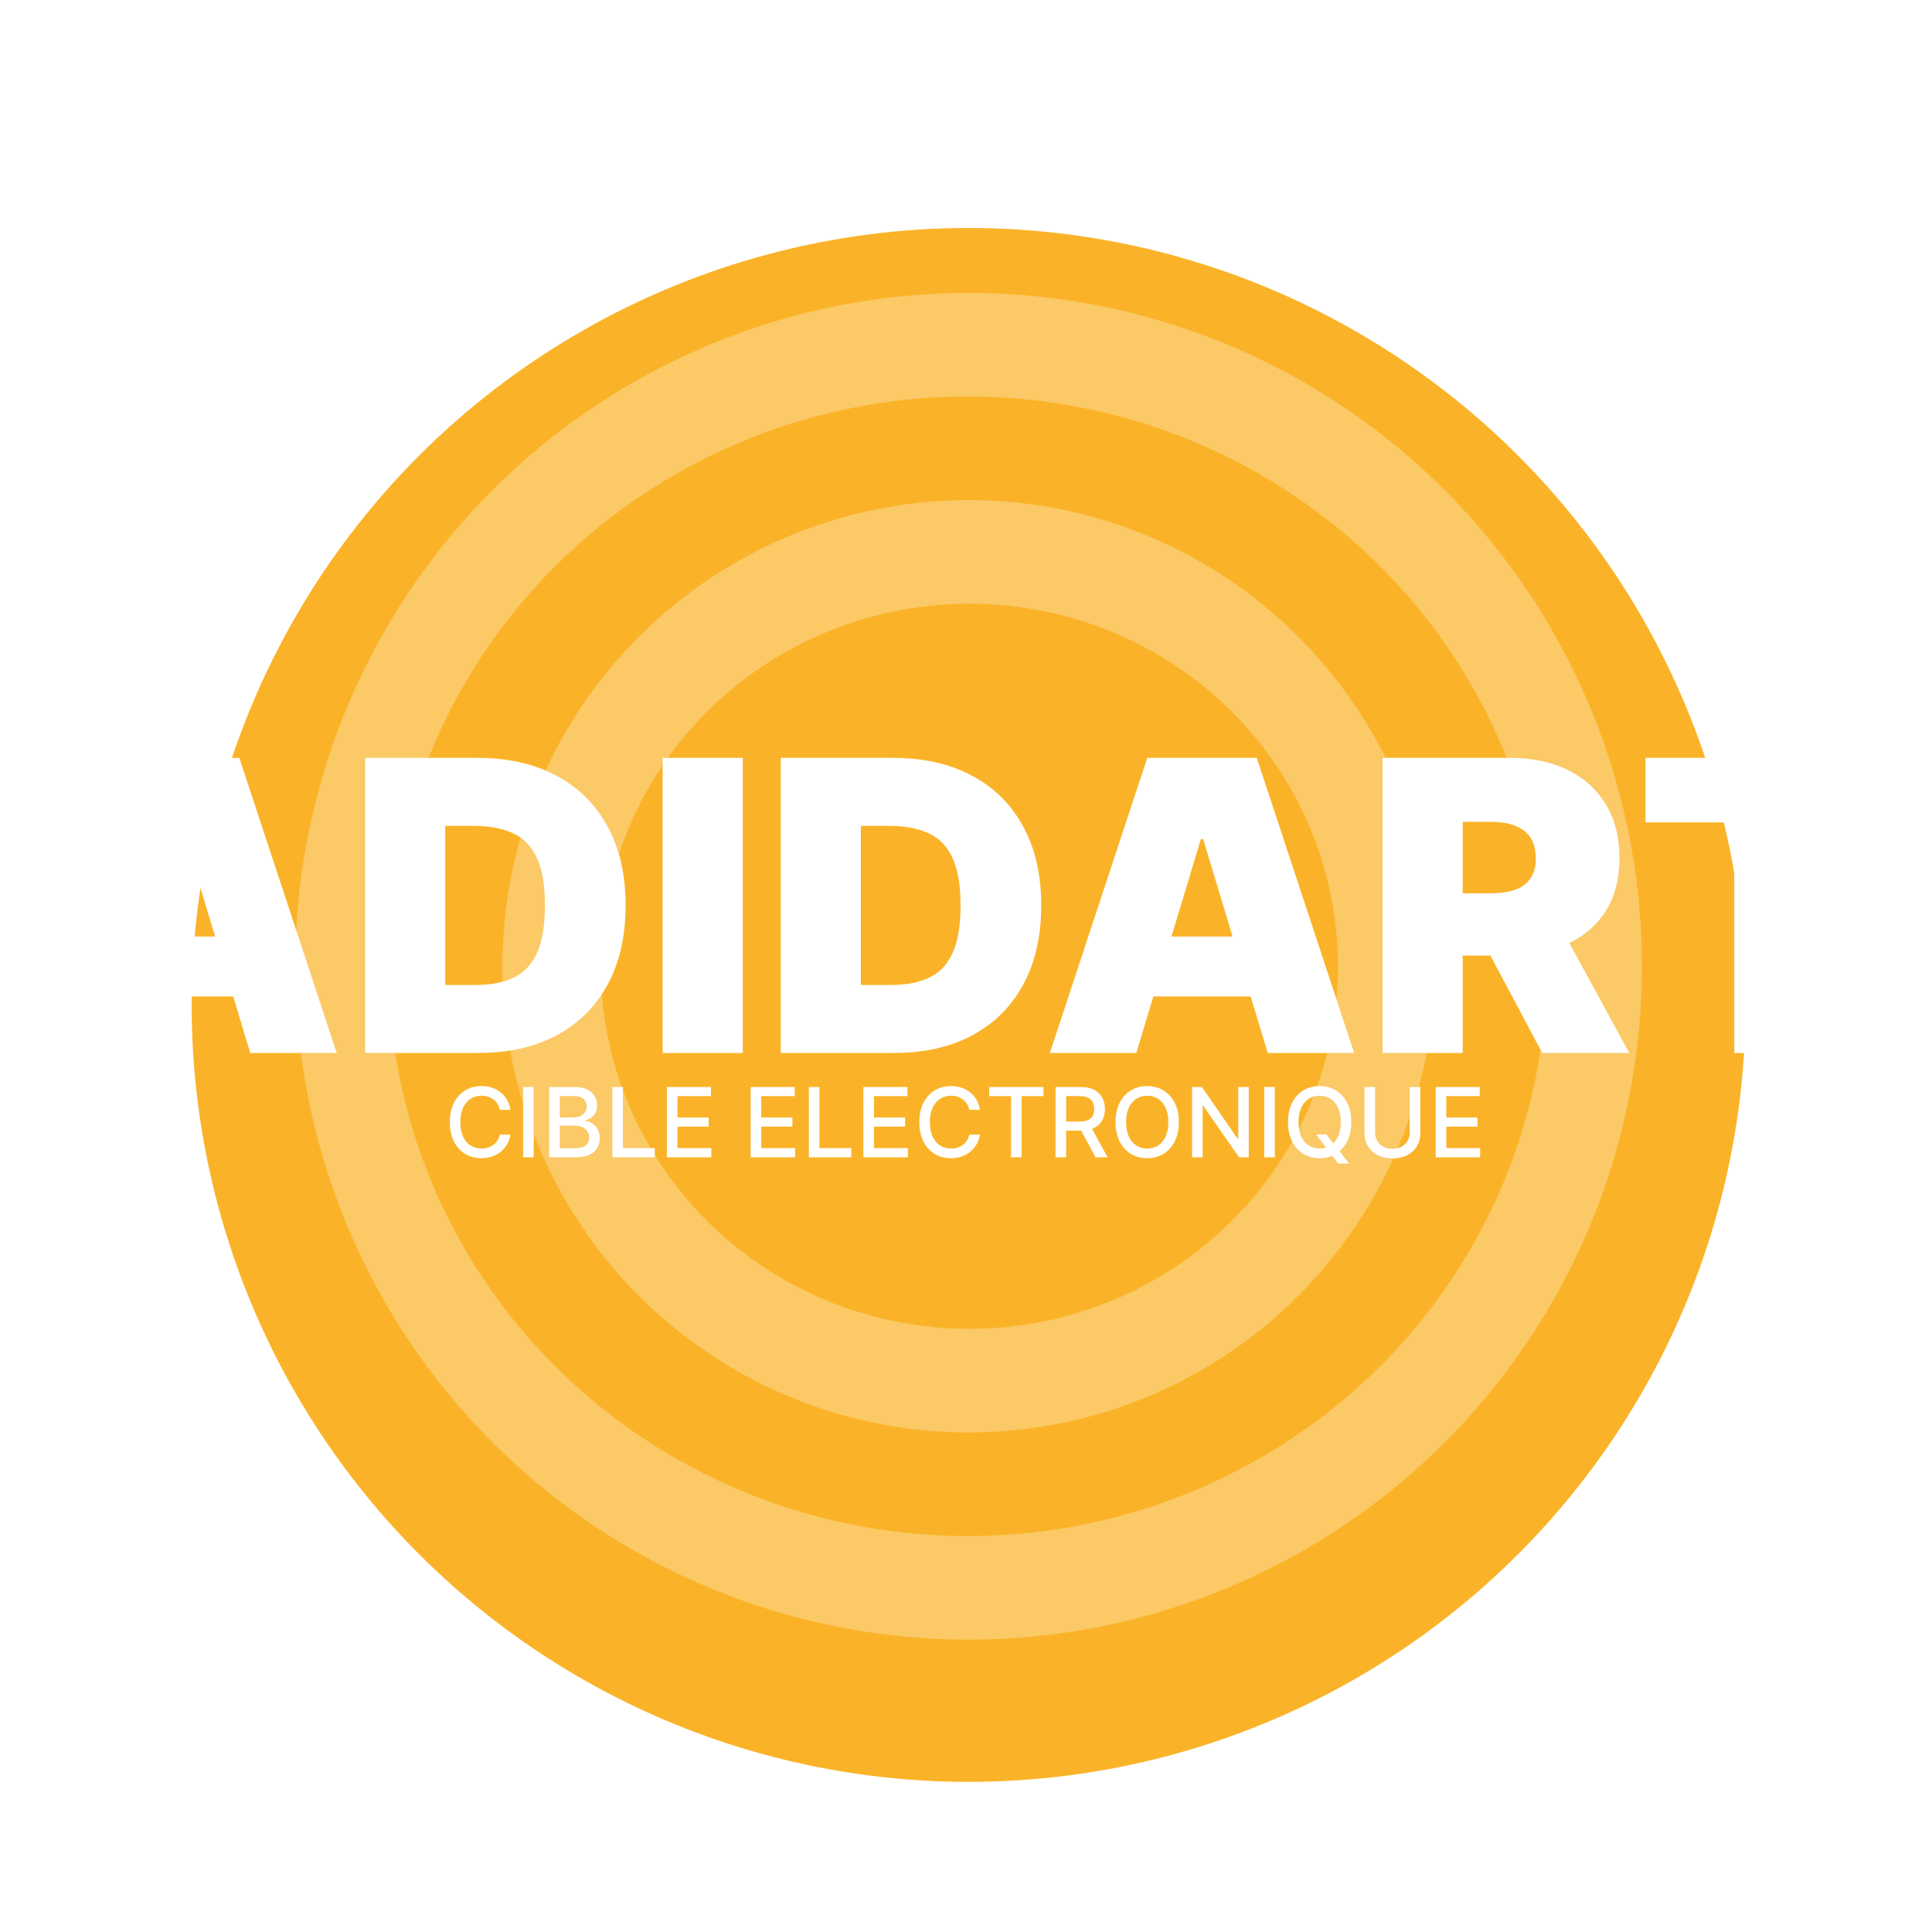 <svg width="1000" height="1000" viewBox="0 0 1000 1000" fill="none" xmlns="http://www.w3.org/2000/svg">
<g filter="url(#filter0_d_246_53)">
<circle cx="501.34" cy="500.145" r="402.145" fill="#FAB328"/>
</g>
<circle cx="501.34" cy="500.145" r="348.525" fill="#FBC966"/>
<ellipse cx="500.853" cy="500.145" rx="299.781" ry="294.906" fill="#FAB328"/>
<circle cx="501.34" cy="500.145" r="241.287" fill="#FBC966"/>
<ellipse cx="501.761" cy="500.145" rx="190.77" ry="187.668" fill="#FAB328"/>
<g filter="url(#filter1_d_246_53)">
<path d="M61.517 541H16.773L67.185 388.273H123.861L174.273 541H129.528L96.119 430.332H94.926L61.517 541ZM53.165 480.744H137.284V511.767H53.165V480.744ZM247.747 541H188.982V388.273H247.15C262.86 388.273 276.433 391.33 287.867 397.445C299.352 403.511 308.201 412.261 314.416 423.695C320.68 435.08 323.812 448.727 323.812 464.636C323.812 480.545 320.705 494.217 314.49 505.652C308.276 517.037 299.476 525.787 288.091 531.902C276.706 537.967 263.258 541 247.747 541ZM230.445 505.801H246.255C253.812 505.801 260.25 504.583 265.57 502.147C270.939 499.711 275.016 495.51 277.8 489.544C280.634 483.578 282.051 475.276 282.051 464.636C282.051 453.997 280.609 445.695 277.725 439.729C274.892 433.763 270.715 429.562 265.197 427.126C259.728 424.69 253.017 423.472 245.062 423.472H230.445V505.801ZM384.459 388.273V541H342.996V388.273H384.459ZM462.874 541H404.109V388.273H462.277C477.987 388.273 491.56 391.33 502.994 397.445C514.479 403.511 523.328 412.261 529.543 423.695C535.807 435.08 538.939 448.727 538.939 464.636C538.939 480.545 535.832 494.217 529.617 505.652C523.403 517.037 514.603 525.787 503.218 531.902C491.833 537.967 478.385 541 462.874 541ZM445.572 505.801H461.382C468.939 505.801 475.377 504.583 480.697 502.147C486.066 499.711 490.143 495.51 492.927 489.544C495.761 483.578 497.178 475.276 497.178 464.636C497.178 453.997 495.736 445.695 492.852 439.729C490.018 433.763 485.842 429.562 480.324 427.126C474.855 424.69 468.143 423.472 460.189 423.472H445.572V505.801ZM588.158 541H543.413L593.825 388.273H650.501L700.913 541H656.169L622.76 430.332H621.567L588.158 541ZM579.805 480.744H663.925V511.767H579.805V480.744ZM715.623 541V388.273H781.546C792.882 388.273 802.8 390.336 811.301 394.462C819.803 398.589 826.415 404.53 831.138 412.286C835.861 420.041 838.222 429.338 838.222 440.176C838.222 451.114 835.786 460.336 830.914 467.843C826.092 475.35 819.306 481.018 810.556 484.846C801.855 488.674 791.688 490.588 780.055 490.588H740.68V458.372H771.703C776.575 458.372 780.726 457.776 784.156 456.582C787.637 455.339 790.296 453.376 792.136 450.691C794.025 448.006 794.97 444.501 794.97 440.176C794.97 435.801 794.025 432.246 792.136 429.512C790.296 426.728 787.637 424.69 784.156 423.397C780.726 422.055 776.575 421.384 771.703 421.384H757.086V541H715.623ZM805.112 470.901L843.294 541H798.251L760.964 470.901H805.112ZM851.72 421.682V388.273H984.462V421.682H938.524V541H897.658V421.682H851.72Z" fill="white"/>
</g>
<path d="M264.197 574.462H258.658C258.445 573.278 258.048 572.236 257.468 571.337C256.888 570.437 256.178 569.674 255.337 569.046C254.497 568.419 253.556 567.945 252.514 567.626C251.484 567.306 250.389 567.146 249.229 567.146C247.134 567.146 245.258 567.673 243.601 568.727C241.955 569.78 240.653 571.325 239.695 573.361C238.748 575.397 238.274 577.883 238.274 580.818C238.274 583.777 238.748 586.275 239.695 588.311C240.653 590.347 241.961 591.886 243.619 592.928C245.276 593.969 247.14 594.49 249.212 594.49C250.36 594.49 251.449 594.336 252.479 594.028C253.52 593.709 254.461 593.241 255.302 592.626C256.142 592.01 256.853 591.259 257.433 590.371C258.024 589.471 258.433 588.441 258.658 587.281L264.197 587.299C263.902 589.086 263.327 590.732 262.475 592.235C261.635 593.727 260.552 595.017 259.226 596.106C257.912 597.183 256.409 598.018 254.716 598.609C253.023 599.201 251.177 599.497 249.176 599.497C246.027 599.497 243.222 598.751 240.76 597.26C238.298 595.757 236.357 593.608 234.936 590.815C233.527 588.021 232.823 584.689 232.823 580.818C232.823 576.936 233.533 573.603 234.954 570.822C236.374 568.028 238.316 565.886 240.778 564.394C243.24 562.891 246.039 562.139 249.176 562.139C251.106 562.139 252.905 562.417 254.574 562.974C256.255 563.518 257.764 564.323 259.102 565.388C260.439 566.442 261.546 567.732 262.422 569.259C263.298 570.774 263.89 572.509 264.197 574.462ZM276.249 562.636V599H270.763V562.636H276.249ZM284.239 599V562.636H297.556C300.136 562.636 302.273 563.062 303.966 563.915C305.658 564.755 306.925 565.897 307.765 567.342C308.606 568.774 309.026 570.39 309.026 572.189C309.026 573.704 308.748 574.982 308.192 576.024C307.635 577.054 306.89 577.883 305.954 578.51C305.031 579.125 304.013 579.575 302.9 579.859V580.214C304.108 580.274 305.286 580.664 306.434 581.386C307.594 582.097 308.553 583.109 309.31 584.423C310.068 585.737 310.447 587.335 310.447 589.217C310.447 591.075 310.009 592.744 309.133 594.224C308.269 595.692 306.931 596.857 305.12 597.722C303.309 598.574 300.995 599 298.177 599H284.239ZM289.726 594.295H297.645C300.273 594.295 302.155 593.786 303.291 592.768C304.427 591.75 304.996 590.477 304.996 588.95C304.996 587.802 304.706 586.749 304.126 585.79C303.546 584.831 302.717 584.067 301.64 583.499C300.574 582.931 299.308 582.647 297.84 582.647H289.726V594.295ZM289.726 578.368H297.077C298.308 578.368 299.414 578.131 300.397 577.658C301.391 577.184 302.178 576.521 302.758 575.669C303.35 574.805 303.646 573.787 303.646 572.615C303.646 571.112 303.119 569.851 302.066 568.833C301.012 567.815 299.397 567.306 297.219 567.306H289.726V578.368ZM316.954 599V562.636H322.441V594.277H338.918V599H316.954ZM345.177 599V562.636H367.975V567.359H350.663V578.439H366.785V583.144H350.663V594.277H368.188V599H345.177ZM388.536 599V562.636H411.334V567.359H394.023V578.439H410.145V583.144H394.023V594.277H411.547V599H388.536ZM418.663 599V562.636H424.15V594.277H440.627V599H418.663ZM446.886 599V562.636H469.684V567.359H452.372V578.439H468.494V583.144H452.372V594.277H469.897V599H446.886ZM507.215 574.462H501.675C501.462 573.278 501.066 572.236 500.486 571.337C499.906 570.437 499.195 569.674 498.355 569.046C497.515 568.419 496.573 567.945 495.532 567.626C494.502 567.306 493.407 567.146 492.247 567.146C490.152 567.146 488.276 567.673 486.618 568.727C484.973 569.78 483.671 571.325 482.712 573.361C481.765 575.397 481.292 577.883 481.292 580.818C481.292 583.777 481.765 586.275 482.712 588.311C483.671 590.347 484.979 591.886 486.636 592.928C488.293 593.969 490.158 594.49 492.229 594.49C493.377 594.49 494.466 594.336 495.496 594.028C496.538 593.709 497.479 593.241 498.319 592.626C499.16 592.01 499.87 591.259 500.45 590.371C501.042 589.471 501.45 588.441 501.675 587.281L507.215 587.299C506.919 589.086 506.345 590.732 505.493 592.235C504.652 593.727 503.569 595.017 502.243 596.106C500.93 597.183 499.426 598.018 497.733 598.609C496.041 599.201 494.194 599.497 492.194 599.497C489.045 599.497 486.24 598.751 483.778 597.26C481.315 595.757 479.374 593.608 477.954 590.815C476.545 588.021 475.841 584.689 475.841 580.818C475.841 576.936 476.551 573.603 477.971 570.822C479.392 568.028 481.333 565.886 483.795 564.394C486.257 562.891 489.057 562.139 492.194 562.139C494.123 562.139 495.922 562.417 497.591 562.974C499.272 563.518 500.782 564.323 502.119 565.388C503.457 566.442 504.564 567.732 505.439 569.259C506.315 570.774 506.907 572.509 507.215 574.462ZM511.987 567.359V562.636H540.13V567.359H528.784V599H523.315V567.359H511.987ZM546.349 599V562.636H559.31C562.127 562.636 564.465 563.122 566.324 564.092C568.194 565.063 569.591 566.406 570.514 568.123C571.437 569.827 571.899 571.798 571.899 574.036C571.899 576.261 571.431 578.22 570.496 579.913C569.573 581.594 568.176 582.902 566.306 583.837C564.448 584.772 562.11 585.239 559.292 585.239H549.474V580.516H558.795C560.571 580.516 562.015 580.262 563.128 579.753C564.252 579.244 565.075 578.504 565.596 577.533C566.117 576.563 566.377 575.397 566.377 574.036C566.377 572.662 566.111 571.473 565.578 570.467C565.057 569.46 564.234 568.691 563.11 568.158C561.997 567.614 560.535 567.342 558.724 567.342H551.835V599H546.349ZM564.3 582.594L573.284 599H567.034L558.227 582.594H564.3ZM610.162 580.818C610.162 584.701 609.452 588.039 608.032 590.832C606.611 593.614 604.664 595.757 602.19 597.26C599.728 598.751 596.929 599.497 593.792 599.497C590.643 599.497 587.832 598.751 585.358 597.26C582.896 595.757 580.954 593.608 579.534 590.815C578.113 588.021 577.403 584.689 577.403 580.818C577.403 576.936 578.113 573.603 579.534 570.822C580.954 568.028 582.896 565.886 585.358 564.394C587.832 562.891 590.643 562.139 593.792 562.139C596.929 562.139 599.728 562.891 602.19 564.394C604.664 565.886 606.611 568.028 608.032 570.822C609.452 573.603 610.162 576.936 610.162 580.818ZM604.729 580.818C604.729 577.859 604.25 575.367 603.291 573.343C602.344 571.307 601.042 569.768 599.385 568.727C597.739 567.673 595.875 567.146 593.792 567.146C591.697 567.146 589.826 567.673 588.181 568.727C586.536 569.768 585.233 571.307 584.275 573.343C583.328 575.367 582.854 577.859 582.854 580.818C582.854 583.777 583.328 586.275 584.275 588.311C585.233 590.335 586.536 591.874 588.181 592.928C589.826 593.969 591.697 594.49 593.792 594.49C595.875 594.49 597.739 593.969 599.385 592.928C601.042 591.874 602.344 590.335 603.291 588.311C604.25 586.275 604.729 583.777 604.729 580.818ZM646.353 562.636V599H641.31L622.827 572.331H622.489V599H617.003V562.636H622.081L640.582 589.341H640.92V562.636H646.353ZM659.843 562.636V599H654.356V562.636H659.843ZM681.203 587.21H686.601L690.4 592.164L692.194 594.366L698.248 602.267H692.638L688.589 596.994L687.204 595.076L681.203 587.21ZM699.42 580.818C699.42 584.701 698.71 588.039 697.29 590.832C695.869 593.614 693.922 595.757 691.448 597.26C688.986 598.751 686.186 599.497 683.05 599.497C679.901 599.497 677.09 598.751 674.616 597.26C672.153 595.757 670.212 593.608 668.792 590.815C667.371 588.021 666.661 584.689 666.661 580.818C666.661 576.936 667.371 573.603 668.792 570.822C670.212 568.028 672.153 565.886 674.616 564.394C677.09 562.891 679.901 562.139 683.05 562.139C686.186 562.139 688.986 562.891 691.448 564.394C693.922 565.886 695.869 568.028 697.29 570.822C698.71 573.603 699.42 576.936 699.42 580.818ZM693.987 580.818C693.987 577.859 693.508 575.367 692.549 573.343C691.602 571.307 690.3 569.768 688.643 568.727C686.997 567.673 685.133 567.146 683.05 567.146C680.954 567.146 679.084 567.673 677.439 568.727C675.793 569.768 674.491 571.307 673.532 573.343C672.586 575.367 672.112 577.859 672.112 580.818C672.112 583.777 672.586 586.275 673.532 588.311C674.491 590.335 675.793 591.874 677.439 592.928C679.084 593.969 680.954 594.49 683.05 594.49C685.133 594.49 686.997 593.969 688.643 592.928C690.3 591.874 691.602 590.335 692.549 588.311C693.508 586.275 693.987 583.777 693.987 580.818ZM729.645 562.636H735.149V586.553C735.149 589.098 734.551 591.353 733.356 593.318C732.16 595.271 730.479 596.81 728.313 597.935C726.147 599.047 723.608 599.604 720.696 599.604C717.796 599.604 715.263 599.047 713.097 597.935C710.93 596.81 709.25 595.271 708.054 593.318C706.858 591.353 706.261 589.098 706.261 586.553V562.636H711.747V586.109C711.747 587.755 712.108 589.217 712.83 590.495C713.564 591.773 714.6 592.78 715.938 593.513C717.275 594.236 718.861 594.597 720.696 594.597C722.543 594.597 724.135 594.236 725.472 593.513C726.822 592.78 727.852 591.773 728.562 590.495C729.284 589.217 729.645 587.755 729.645 586.109V562.636ZM743.126 599V562.636H765.924V567.359H748.612V578.439H764.735V583.144H748.612V594.277H766.137V599H743.126Z" fill="white"/>
<defs>
<filter id="filter0_d_246_53" x="54.196" y="73" width="894.29" height="894.29" filterUnits="userSpaceOnUse" color-interpolation-filters="sRGB">
<feFlood flood-opacity="0" result="BackgroundImageFix"/>
<feColorMatrix in="SourceAlpha" type="matrix" values="0 0 0 0 0 0 0 0 0 0 0 0 0 0 0 0 0 0 127 0" result="hardAlpha"/>
<feMorphology radius="5" operator="dilate" in="SourceAlpha" result="effect1_dropShadow_246_53"/>
<feOffset dy="20"/>
<feGaussianBlur stdDeviation="20"/>
<feComposite in2="hardAlpha" operator="out"/>
<feColorMatrix type="matrix" values="0 0 0 0 0 0 0 0 0 0 0 0 0 0 0 0 0 0 0.25 0"/>
<feBlend mode="normal" in2="BackgroundImageFix" result="effect1_dropShadow_246_53"/>
<feBlend mode="normal" in="SourceGraphic" in2="effect1_dropShadow_246_53" result="shape"/>
</filter>
<filter id="filter1_d_246_53" x="12.773" y="388.273" width="975.689" height="160.727" filterUnits="userSpaceOnUse" color-interpolation-filters="sRGB">
<feFlood flood-opacity="0" result="BackgroundImageFix"/>
<feColorMatrix in="SourceAlpha" type="matrix" values="0 0 0 0 0 0 0 0 0 0 0 0 0 0 0 0 0 0 127 0" result="hardAlpha"/>
<feOffset dy="4"/>
<feGaussianBlur stdDeviation="2"/>
<feComposite in2="hardAlpha" operator="out"/>
<feColorMatrix type="matrix" values="0 0 0 0 0 0 0 0 0 0 0 0 0 0 0 0 0 0 0.25 0"/>
<feBlend mode="normal" in2="BackgroundImageFix" result="effect1_dropShadow_246_53"/>
<feBlend mode="normal" in="SourceGraphic" in2="effect1_dropShadow_246_53" result="shape"/>
</filter>
</defs>
</svg>
